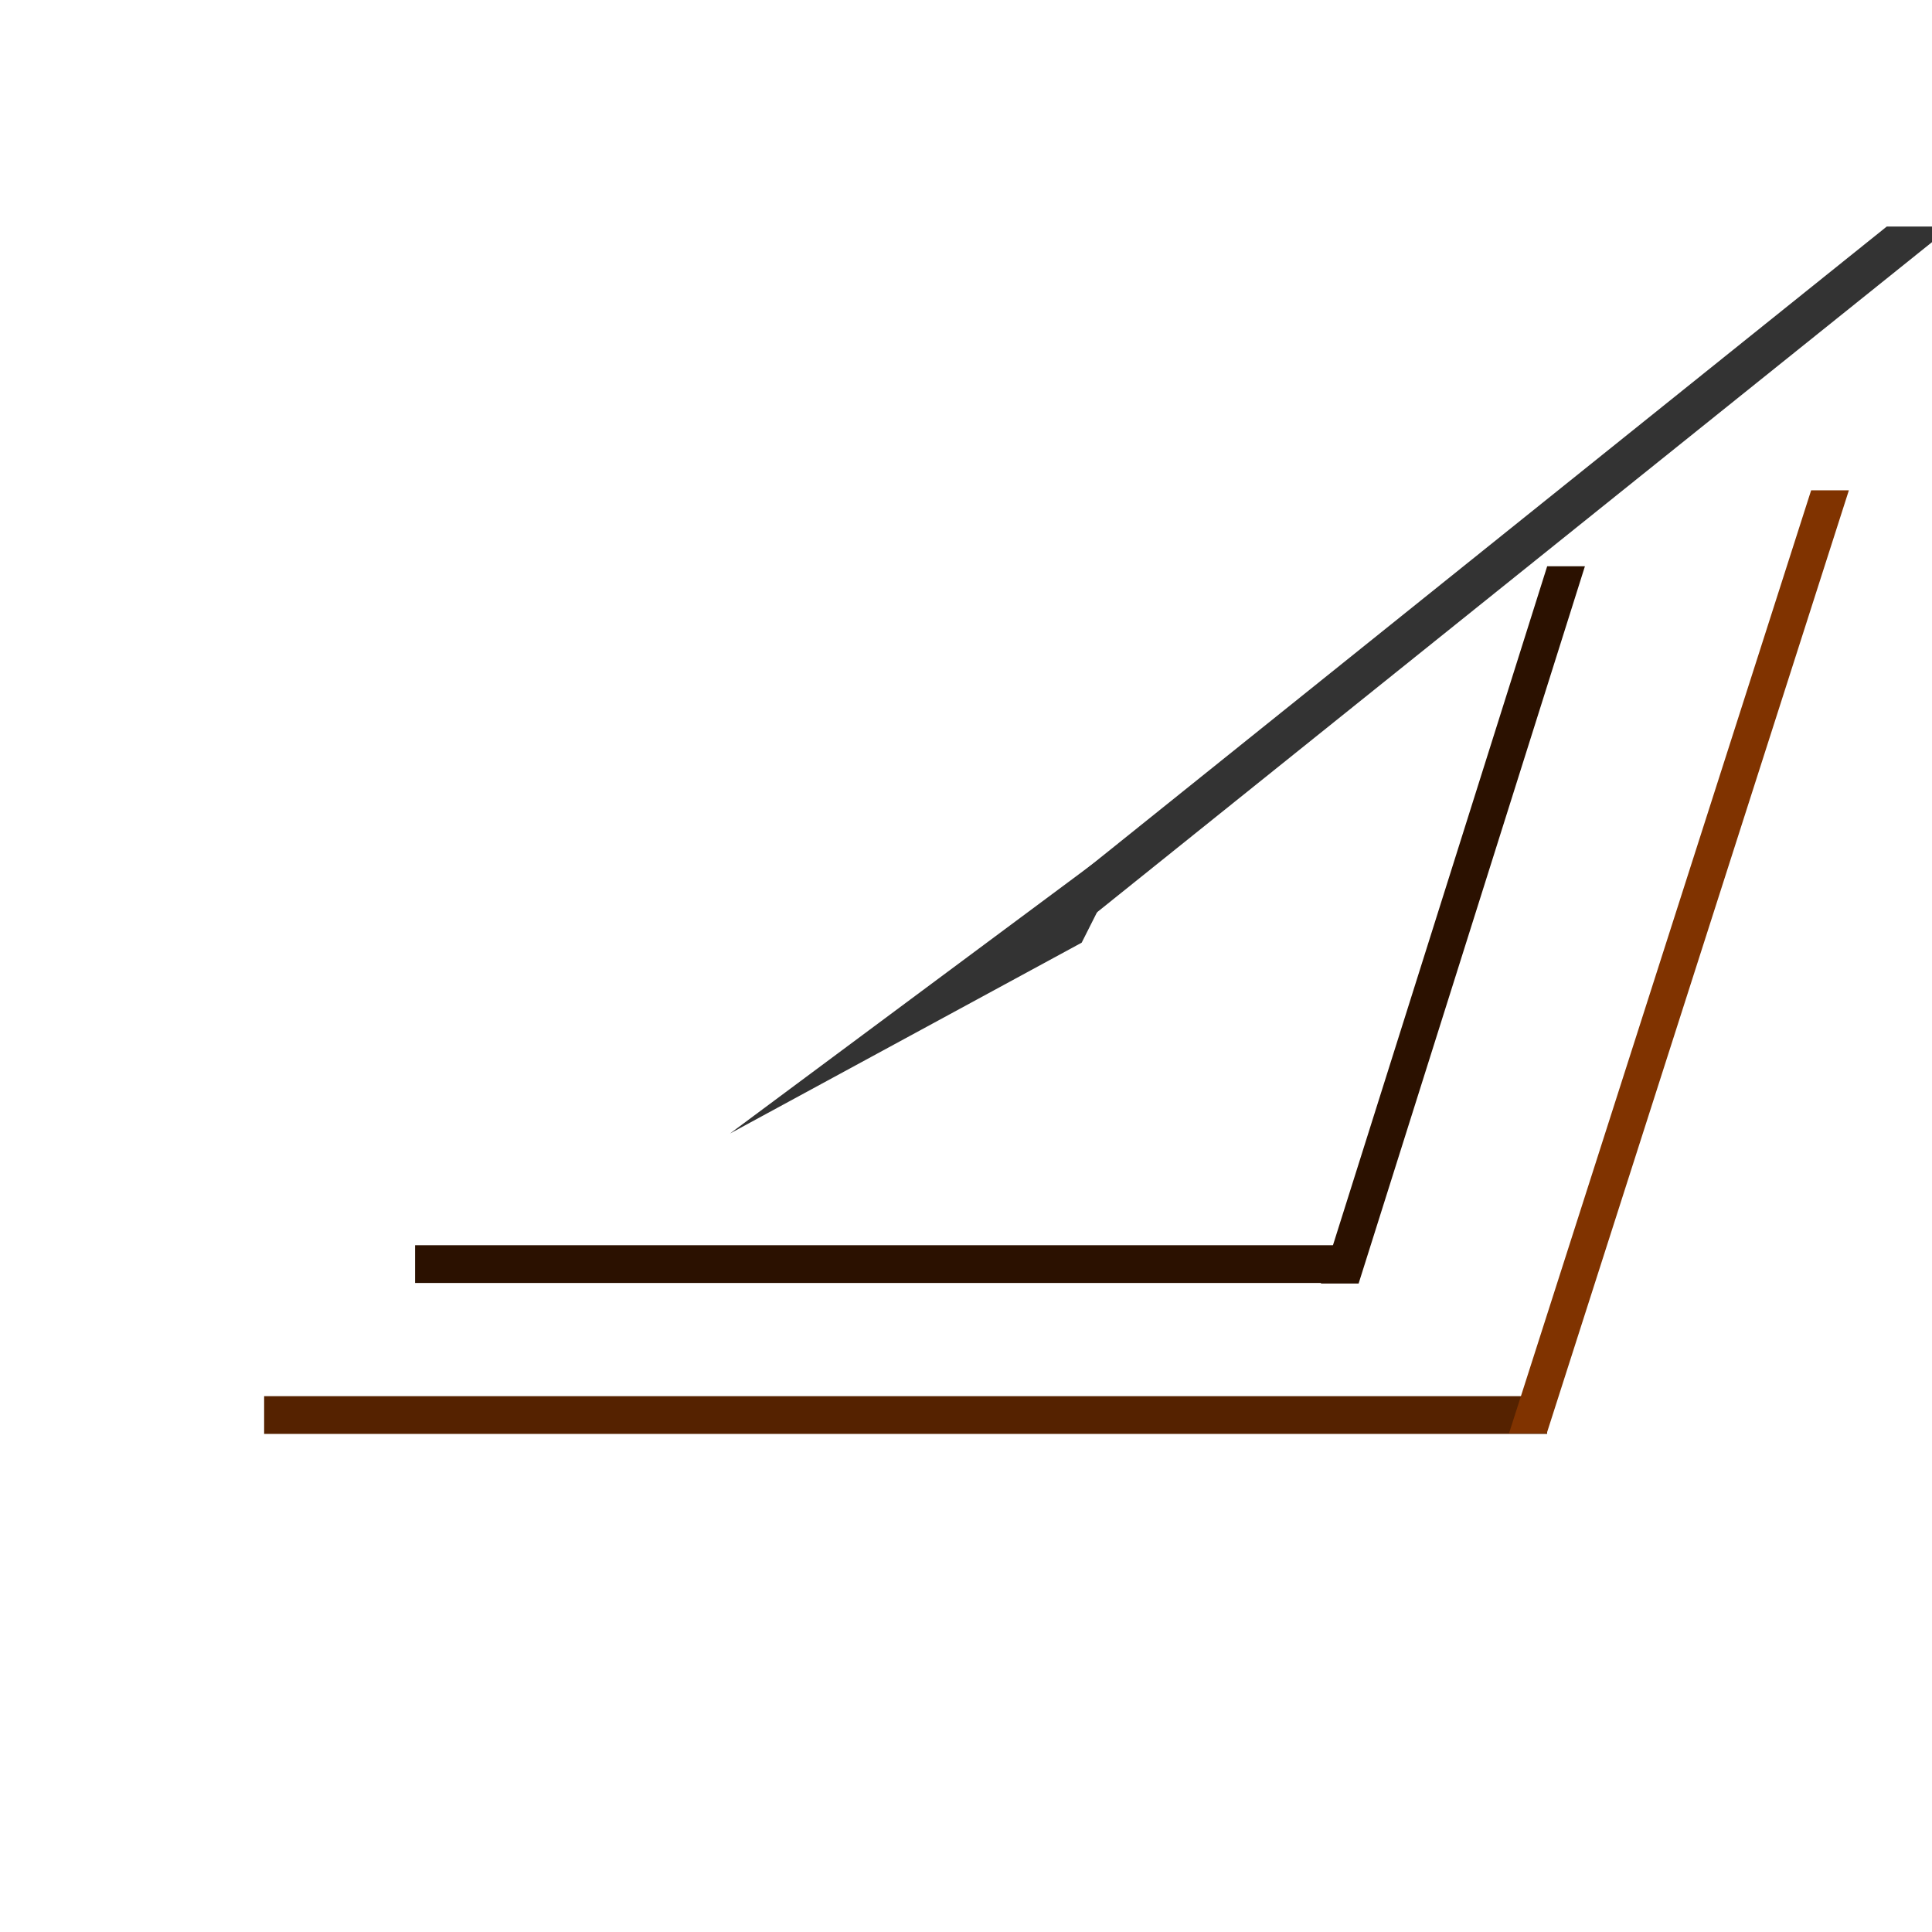 <?xml version="1.0" encoding="UTF-8" standalone="no"?>
<svg
   xmlns:dc="http://purl.org/dc/elements/1.1/"
   xmlns:cc="http://creativecommons.org/ns#"
   xmlns:rdf="http://www.w3.org/1999/02/22-rdf-syntax-ns#"
   xmlns:svg="http://www.w3.org/2000/svg"
   xmlns="http://www.w3.org/2000/svg"
   xmlns:sodipodi="http://sodipodi.sourceforge.net/DTD/sodipodi-0.dtd"
   xmlns:inkscape="http://www.inkscape.org/namespaces/inkscape"
   width="256.0px"
   height="256.0px"
   viewBox="0 0 256.0 256.0"
   version="1.1"
   id="SVGRoot"
   sodipodi:docname="logo.svg"
   inkscape:version="1.0.2 (e86c870879, 2021-01-15)">
  <defs
     id="defs10">
    <inkscape:path-effect
       effect="bspline"
       id="path-effect30"
       is_visible="true"
       lpeversion="1"
       weight="33.333"
       steps="2"
       helper_size="0"
       apply_no_weight="true"
       apply_with_weight="true"
       only_selected="false" />
  </defs>
  <sodipodi:namedview
     id="base"
     pagecolor="#ffffff"
     bordercolor="#666666"
     borderopacity="1.0"
     inkscape:pageopacity="0.0"
     inkscape:pageshadow="2"
     inkscape:zoom="2.4102807"
     inkscape:cx="107.31777"
     inkscape:cy="91.981535"
     inkscape:document-units="px"
     inkscape:current-layer="layer1"
     inkscape:document-rotation="0"
     showgrid="true"
     inkscape:window-width="1343"
     inkscape:window-height="702"
     inkscape:window-x="0"
     inkscape:window-y="34"
     inkscape:window-maximized="0">
    <inkscape:grid
       type="xygrid"
       id="grid19" />
  </sodipodi:namedview>
  <g
     inkscape:label="Layer 1"
     inkscape:groupmode="layer"
     id="layer1">
    <rect
       style="fill:#552200"
       id="rect44"
       width="170"
       height="5"
       x="35"
       y="185" />
    <rect
       style="fill:#803300;stroke-width:1.068"
       id="rect46"
       width="5"
       height="131.244"
       x="260.8"
       y="68.247"
       transform="matrix(1,0,-0.305,0.952,0,0)" />
    <rect
       style="fill:#2b1100;stroke-width:0.931"
       id="rect46-3"
       width="5"
       height="99.624"
       x="228.684"
       y="78.651"
       transform="matrix(1,0,-0.301,0.954,0,0)"
       inkscape:transform-center-x="-28.464075"
       inkscape:transform-center-y="-4.1750335" />
    <rect
       style="fill:#2b1100;stroke-width:0.857"
       id="rect44-6"
       width="125"
       height="5"
       x="55"
       y="165" />
    <rect
       style="fill:#333333;stroke-width:1.505"
       id="rect46-3-7"
       width="8.571"
       height="151.849"
       x="287.409"
       y="47.952"
       transform="matrix(1,0,-0.78,0.626,0,0)"
       inkscape:transform-center-x="-51.741538"
       inkscape:transform-center-y="-4.1750287" />
    <path
       sodipodi:type="star"
       style="fill:#333333"
       id="path7057"
       sodipodi:sides="3"
       sodipodi:cx="132"
       sodipodi:cy="125"
       sodipodi:r1="16.278822"
       sodipodi:r2="8.13941"
       sodipodi:arg1="2.3127436"
       sodipodi:arg2="3.3599411"
       inkscape:flatsided="true"
       inkscape:rounded="0"
       inkscape:randomized="0"
       d="m 121,137 6.108,-27.526 20.785,19.053 z"
       inkscape:transform-center-x="6.5090501"
       inkscape:transform-center-y="1.7230228"
       transform="matrix(1.197,-0.516,-1.701,1.347,184.925,28.096)" />
  </g>
</svg>
